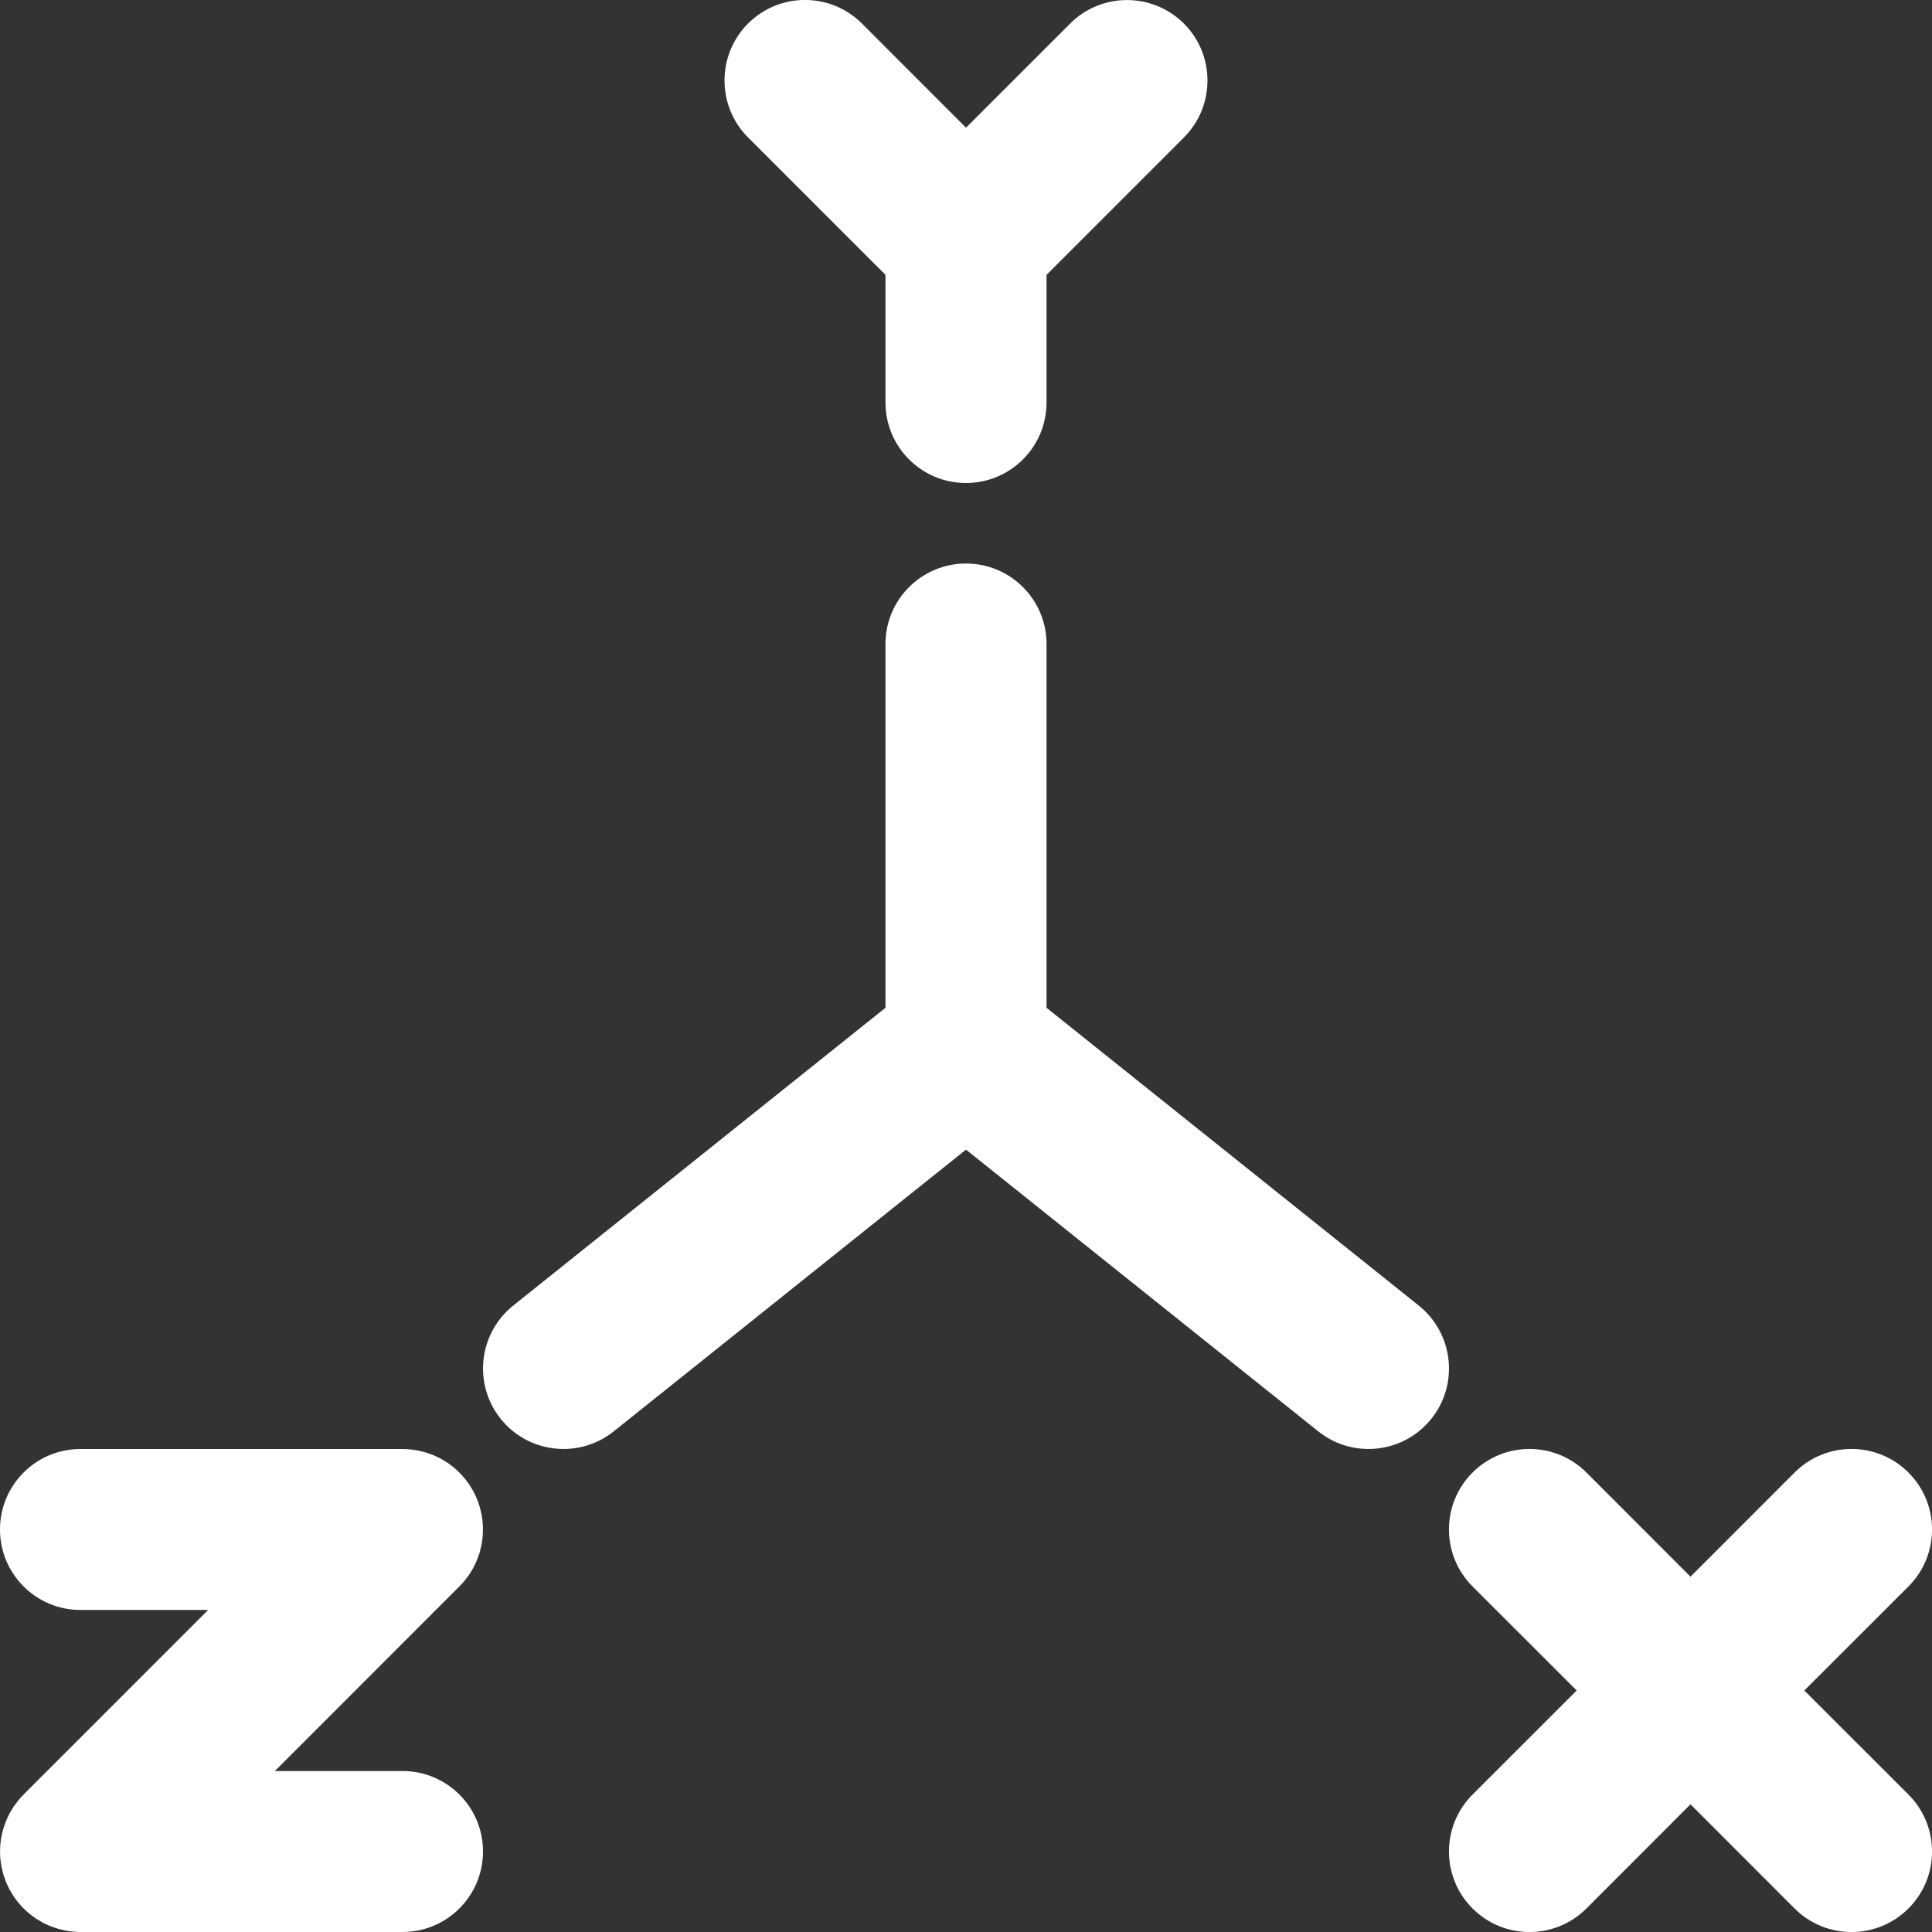 <svg width="22" height="22" viewBox="0 0 22 22" fill="none" xmlns="http://www.w3.org/2000/svg">
<rect x="0" y="0" width="22" height="22" fill="#333333" stroke="none"/>
<path d="M5.232 18.064C5.253 18.043 5.273 18.021 5.292 17.998C5.301 17.987 5.309 17.976 5.317 17.965C5.326 17.952 5.337 17.939 5.346 17.926C5.354 17.913 5.362 17.899 5.37 17.886C5.377 17.873 5.385 17.861 5.392 17.849C5.399 17.835 5.405 17.821 5.412 17.807C5.418 17.794 5.425 17.781 5.43 17.767C5.436 17.754 5.44 17.74 5.445 17.726C5.45 17.712 5.456 17.698 5.461 17.683C5.465 17.669 5.468 17.655 5.471 17.641C5.475 17.626 5.479 17.611 5.482 17.596C5.485 17.58 5.487 17.563 5.49 17.547C5.492 17.534 5.494 17.521 5.495 17.507C5.501 17.447 5.501 17.386 5.495 17.326C5.494 17.313 5.492 17.299 5.49 17.286C5.487 17.27 5.485 17.254 5.482 17.238C5.479 17.222 5.475 17.207 5.471 17.192C5.468 17.178 5.465 17.164 5.46 17.151C5.456 17.136 5.45 17.122 5.445 17.107C5.44 17.093 5.436 17.079 5.43 17.066C5.425 17.052 5.418 17.039 5.412 17.026C5.405 17.012 5.399 16.998 5.392 16.985C5.385 16.972 5.377 16.96 5.37 16.948C5.362 16.934 5.354 16.921 5.346 16.908C5.337 16.894 5.326 16.881 5.317 16.868C5.308 16.857 5.301 16.846 5.292 16.836C5.254 16.789 5.211 16.746 5.164 16.708C5.154 16.699 5.143 16.692 5.132 16.683C5.119 16.674 5.106 16.663 5.092 16.654C5.079 16.646 5.066 16.638 5.052 16.63C5.04 16.623 5.028 16.615 5.015 16.608C5.002 16.601 4.988 16.595 4.974 16.588C4.961 16.582 4.948 16.575 4.934 16.57C4.921 16.564 4.907 16.56 4.893 16.555C4.879 16.55 4.864 16.544 4.849 16.54C4.836 16.535 4.822 16.532 4.808 16.529C4.793 16.525 4.778 16.521 4.762 16.518C4.747 16.515 4.73 16.513 4.714 16.51C4.701 16.509 4.688 16.506 4.674 16.505C4.644 16.502 4.614 16.5 4.583 16.5H0.917C0.41 16.5 0 16.91 0 17.417C0 17.923 0.41 18.333 0.917 18.333H2.37L0.268 20.435C0.268 20.435 0.268 20.436 0.268 20.436C0.247 20.457 0.227 20.479 0.208 20.502C0.199 20.513 0.191 20.524 0.183 20.535C0.174 20.548 0.163 20.561 0.154 20.574C0.146 20.587 0.138 20.601 0.13 20.614C0.123 20.627 0.115 20.639 0.108 20.651C0.101 20.665 0.095 20.679 0.088 20.693C0.082 20.706 0.075 20.719 0.07 20.733C0.064 20.746 0.06 20.76 0.055 20.774C0.05 20.788 0.044 20.802 0.04 20.817C0.035 20.831 0.032 20.845 0.029 20.859C0.025 20.874 0.021 20.889 0.018 20.904C0.015 20.92 0.013 20.937 0.01 20.953C0.008 20.966 0.006 20.979 0.005 20.993C-0.001 21.053 -0.001 21.114 0.005 21.174C0.006 21.187 0.008 21.201 0.01 21.214C0.013 21.23 0.015 21.246 0.018 21.262C0.021 21.278 0.025 21.293 0.029 21.308C0.032 21.322 0.035 21.336 0.04 21.349C0.044 21.364 0.05 21.378 0.055 21.393C0.06 21.407 0.064 21.421 0.07 21.434C0.075 21.448 0.082 21.46 0.088 21.474C0.095 21.488 0.101 21.502 0.108 21.515C0.115 21.528 0.123 21.54 0.13 21.552C0.138 21.566 0.146 21.579 0.154 21.592C0.163 21.606 0.174 21.619 0.183 21.632C0.191 21.642 0.199 21.654 0.208 21.664C0.227 21.688 0.247 21.71 0.268 21.731C0.268 21.731 0.268 21.731 0.268 21.732C0.269 21.732 0.269 21.732 0.269 21.732C0.29 21.753 0.312 21.773 0.336 21.792C0.346 21.801 0.357 21.808 0.368 21.817C0.381 21.826 0.394 21.837 0.408 21.846C0.421 21.854 0.434 21.862 0.448 21.87C0.46 21.877 0.472 21.885 0.485 21.892C0.498 21.899 0.512 21.905 0.526 21.912C0.539 21.918 0.552 21.924 0.566 21.93C0.579 21.936 0.593 21.94 0.607 21.945C0.621 21.95 0.636 21.956 0.651 21.96C0.664 21.965 0.678 21.968 0.692 21.971C0.707 21.975 0.722 21.979 0.738 21.982C0.754 21.985 0.77 21.987 0.786 21.99C0.799 21.991 0.813 21.994 0.826 21.995C0.856 21.998 0.886 22 0.917 22H0.917H4.583C5.09 22 5.5 21.59 5.5 21.083C5.5 20.577 5.09 20.167 4.583 20.167H3.13L5.231 18.065C5.232 18.065 5.232 18.064 5.232 18.064Z" fill="white"/>
<path d="M20.546 19.25L21.732 18.065C22.09 17.707 22.09 17.126 21.732 16.768C21.374 16.41 20.793 16.41 20.435 16.768L19.25 17.954L18.065 16.768C17.707 16.41 17.126 16.41 16.768 16.768C16.41 17.126 16.41 17.707 16.768 18.065L17.954 19.25L16.768 20.435C16.41 20.793 16.41 21.374 16.768 21.732C17.126 22.09 17.707 22.09 18.065 21.732L19.25 20.546L20.435 21.732C20.793 22.09 21.374 22.09 21.732 21.732C22.09 21.374 22.09 20.793 21.732 20.435L20.546 19.25Z" fill="white"/>
<path d="M10.083 3.13V4.583C10.083 5.09 10.494 5.5 11 5.5C11.506 5.5 11.917 5.09 11.917 4.583V3.13L13.482 1.565C13.839 1.207 13.839 0.626 13.482 0.269C13.123 -0.089 12.543 -0.089 12.185 0.269L11 1.454L9.815 0.268C9.457 -0.09 8.876 -0.09 8.518 0.268C8.161 0.626 8.161 1.207 8.518 1.565L10.083 3.13Z" fill="white"/>
<path d="M16.156 14.867L11.917 11.476V7.333C11.917 6.827 11.506 6.417 11 6.417C10.494 6.417 10.083 6.827 10.083 7.333V11.476L5.844 14.867C5.449 15.184 5.385 15.761 5.701 16.156C6.017 16.551 6.594 16.615 6.989 16.299L11 13.091L15.011 16.299C15.406 16.615 15.983 16.551 16.299 16.156C16.615 15.761 16.551 15.184 16.156 14.867Z" fill="white"/>
</svg>
